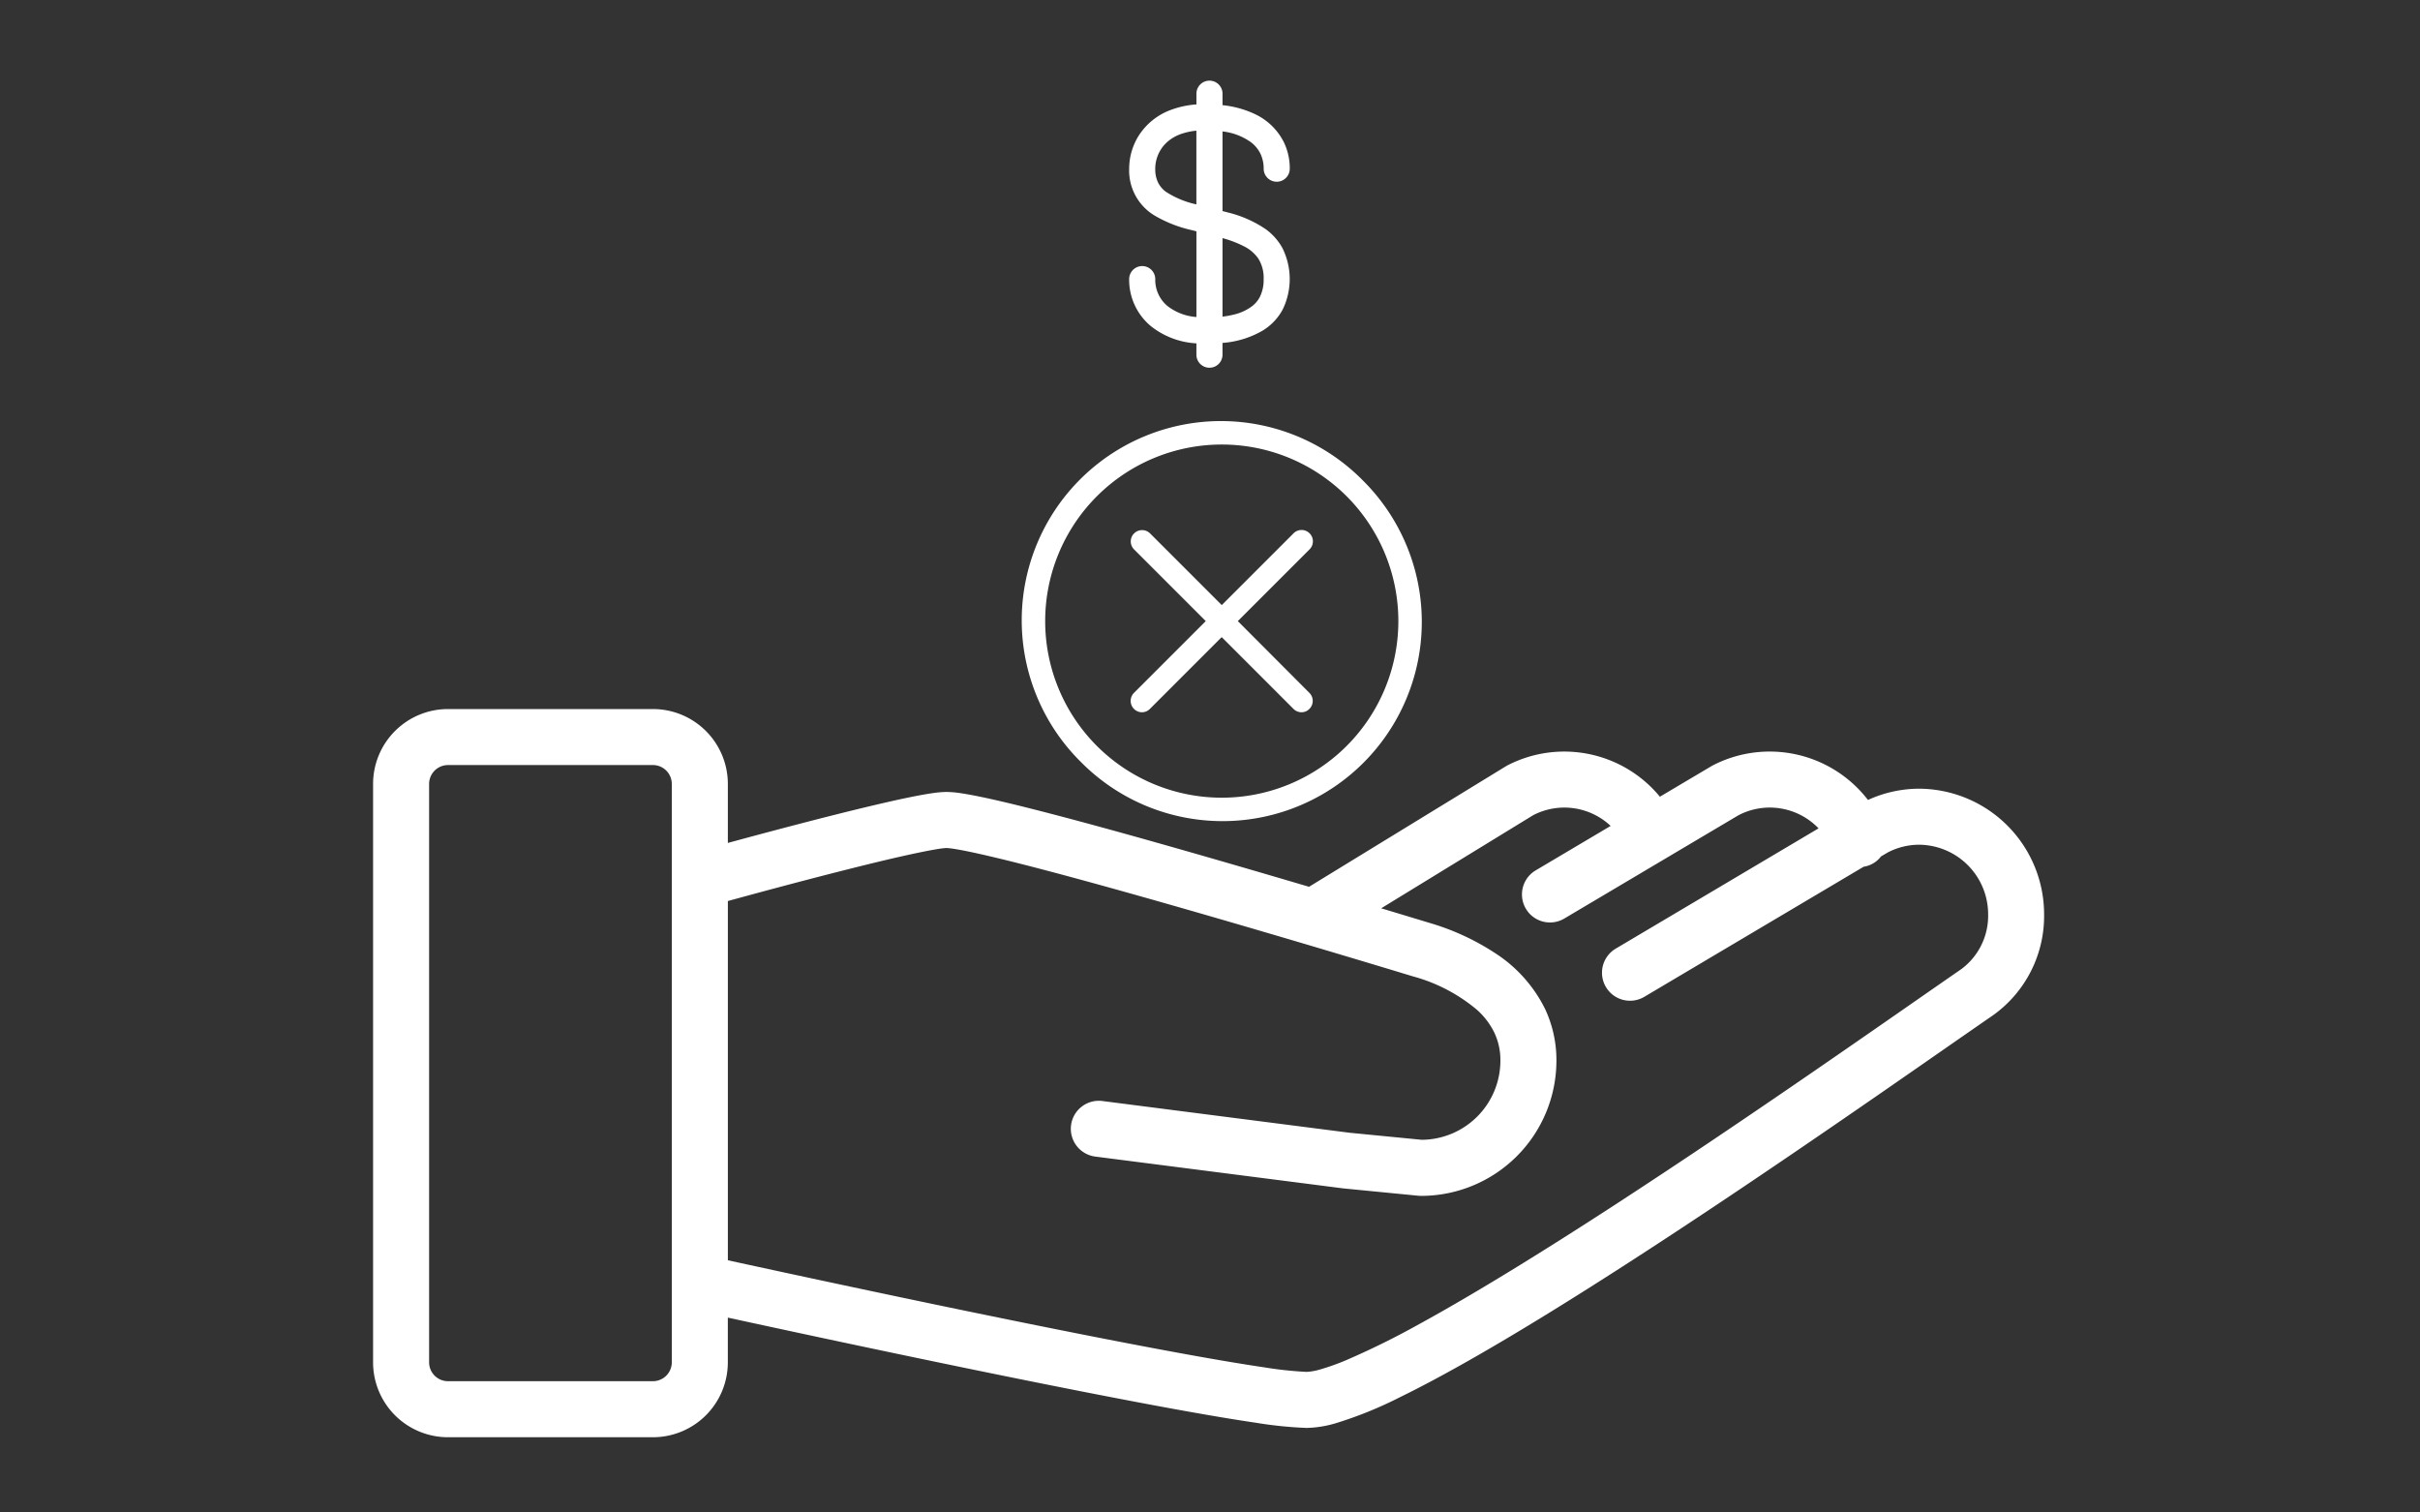 <svg xmlns="http://www.w3.org/2000/svg" width="240" height="150" viewBox="0 0 240 150"><rect x="0" y="0" width="240" height="150" fill="#333333" stroke="none"/><defs><style>.a{fill:none;}.b{fill:#fff;}.c{fill:#fff;}</style></defs><g transform="translate(-505 -2255)"><rect class="a" width="240" height="150" transform="translate(505 2255)"/><g transform="translate(-474.266 -60.619)"><g transform="translate(1091.249 2323.619)"><path class="b" d="M233.789,60.476a11.52,11.52,0,0,0-3.759-1.661c-.178-.05-.352-.09-.53-.137v-7.9a6,6,0,0,1,2.816,1.068A3.206,3.206,0,0,1,233.267,53a3.389,3.389,0,0,1,.315,1.473,1.294,1.294,0,1,0,2.588,0,5.974,5.974,0,0,0-.568-2.589,6.118,6.118,0,0,0-2.918-2.839,9.882,9.882,0,0,0-3.183-.871V47.038a1.294,1.294,0,0,0-2.588,0V48.1a9.028,9.028,0,0,0-2.525.54,6.391,6.391,0,0,0-3.2,2.561,6.18,6.18,0,0,0-.945,3.269,5.2,5.2,0,0,0,2.437,4.6,12.641,12.641,0,0,0,3.721,1.485l.511.129v8.5a5.287,5.287,0,0,1-2.872-1.093,3.366,3.366,0,0,1-1.21-2.665,1.294,1.294,0,0,0-2.588,0,5.975,5.975,0,0,0,2.126,4.64,7.927,7.927,0,0,0,4.543,1.73v1.124a1.294,1.294,0,0,0,2.588,0V71.753a9.278,9.278,0,0,0,4-1.233,5.512,5.512,0,0,0,1.959-2.061,6.884,6.884,0,0,0-.026-6.131A5.734,5.734,0,0,0,233.789,60.476Zm-6.878-2.461a9.107,9.107,0,0,1-3.009-1.241,2.577,2.577,0,0,1-.781-.9,3.028,3.028,0,0,1-.292-1.4A3.568,3.568,0,0,1,223.836,52a4.015,4.015,0,0,1,1.472-.939,6.372,6.372,0,0,1,1.6-.357v7.309Zm6.273,9.214a2.816,2.816,0,0,1-.725.862,4.892,4.892,0,0,1-1.889.864,9.2,9.2,0,0,1-1.07.191V61.358a10.951,10.951,0,0,1,2.1.8,3.776,3.776,0,0,1,1.447,1.225,3.584,3.584,0,0,1,.531,2.05A3.733,3.733,0,0,1,233.184,67.229Z" transform="translate(-220.242 -45.744)"/></g><g transform="translate(1080.673 2357.457)"><path class="c" d="M33.731,5.788A19.759,19.759,0,1,0,5.788,33.731,19.759,19.759,0,1,0,33.731,5.788ZM32.143,32.143A17.512,17.512,0,0,1,7.377,7.377,17.512,17.512,0,1,1,32.143,32.143Z"/><path class="c" d="M146.67,129.256a1.119,1.119,0,0,0-1.588,0l-7.119,7.119-7.119-7.119a1.123,1.123,0,0,0-1.588,1.588l7.119,7.119-7.119,7.119a1.127,1.127,0,0,0,.79,1.921,1.1,1.1,0,0,0,.79-.333l7.119-7.119,7.119,7.119a1.13,1.13,0,0,0,.79.333,1.082,1.082,0,0,0,.79-.333,1.119,1.119,0,0,0,0-1.588l-7.1-7.119,7.119-7.119A1.119,1.119,0,0,0,146.67,129.256Z" transform="translate(-118.203 -118.203)"/></g><g transform="translate(1016.266 2385.942)"><path class="b" d="M153.27,251.045a12.218,12.218,0,0,0-5.016,1.118,12.295,12.295,0,0,0-15.378-3.436l-.17.095-5.088,3.018a12.282,12.282,0,0,0-15.111-3.112l-.2.115L92.822,260.773c-4.4-1.3-9.284-2.726-14-4.064-4.979-1.413-9.767-2.726-13.606-3.694-1.922-.485-3.6-.883-4.977-1.167-.689-.143-1.3-.255-1.842-.339a10.28,10.28,0,0,0-1.527-.141,9.373,9.373,0,0,0-1.141.085c-1.435.189-3.476.626-5.883,1.19-4.918,1.156-11.195,2.837-14.663,3.781v-5.87a7.428,7.428,0,0,0-7.407-7.407H7.407A7.429,7.429,0,0,0,0,250.556v57.4a7.428,7.428,0,0,0,7.407,7.407H27.774a7.428,7.428,0,0,0,7.407-7.407V303.5c4.4.957,14.152,3.064,24.438,5.177,6.957,1.428,14.146,2.857,20.084,3.935,2.97.539,5.627.989,7.8,1.307a40.3,40.3,0,0,0,5.075.52,10.81,10.81,0,0,0,2.881-.461,39.852,39.852,0,0,0,6.353-2.572c8.371-4.081,20.393-11.726,31.734-19.292,11.321-7.556,21.91-15.018,27.1-18.592A12.081,12.081,0,0,0,165.72,263.5,12.458,12.458,0,0,0,153.27,251.045ZM29.625,307.955a1.876,1.876,0,0,1-1.851,1.851H7.407a1.876,1.876,0,0,1-1.851-1.851v-57.4A1.876,1.876,0,0,1,7.407,248.7H27.774a1.876,1.876,0,0,1,1.851,1.851ZM157.5,268.946c-6.381,4.4-20.658,14.478-34.479,23.454-6.9,4.484-13.694,8.69-19.262,11.737a78.765,78.765,0,0,1-7.245,3.579,22.975,22.975,0,0,1-2.544.911,5.841,5.841,0,0,1-1.385.255,37.069,37.069,0,0,1-4.27-.461c-7.3-1.068-20.951-3.8-32.709-6.249-5.884-1.228-11.3-2.387-15.253-3.239-2.294-.494-4.064-.881-5.168-1.12V262.186c.543-.15,1.254-.344,2.107-.576,2.928-.794,7.4-1.985,11.4-2.972,2-.495,3.892-.935,5.394-1.248.748-.155,1.4-.279,1.9-.359a7.622,7.622,0,0,1,.879-.105,6.748,6.748,0,0,1,.7.078c1.533.229,4.675.965,8.5,1.966,11.534,3.013,29.72,8.458,37.067,10.689a16.6,16.6,0,0,1,6.355,3.324,7.382,7.382,0,0,1,1.713,2.257,6.338,6.338,0,0,1,.6,2.768,7.855,7.855,0,0,1-7.8,7.857l-7.168-.7-24.462-3.141a2.778,2.778,0,1,0-.709,5.51l24.541,3.149,7.6.744h.137a13.422,13.422,0,0,0,13.417-13.417,11.911,11.911,0,0,0-1.141-5.153,13.947,13.947,0,0,0-4.877-5.466,24.289,24.289,0,0,0-6.592-3.044c-1.289-.391-2.912-.883-4.768-1.441l15.074-9.234a6.7,6.7,0,0,1,7.681,1.065l-7.447,4.416a2.778,2.778,0,0,0,2.837,4.777l17.287-10.252a6.706,6.706,0,0,1,7.942,1.3l-20.129,11.937a2.778,2.778,0,0,0,2.837,4.777l21.766-12.909a2.644,2.644,0,0,0,1.72-1.021l.679-.4a6.793,6.793,0,0,1,3.051-.761,6.9,6.9,0,0,1,6.894,6.9A6.581,6.581,0,0,1,157.5,268.946Z" transform="translate(0 -243.149)"/></g></g></g></svg>